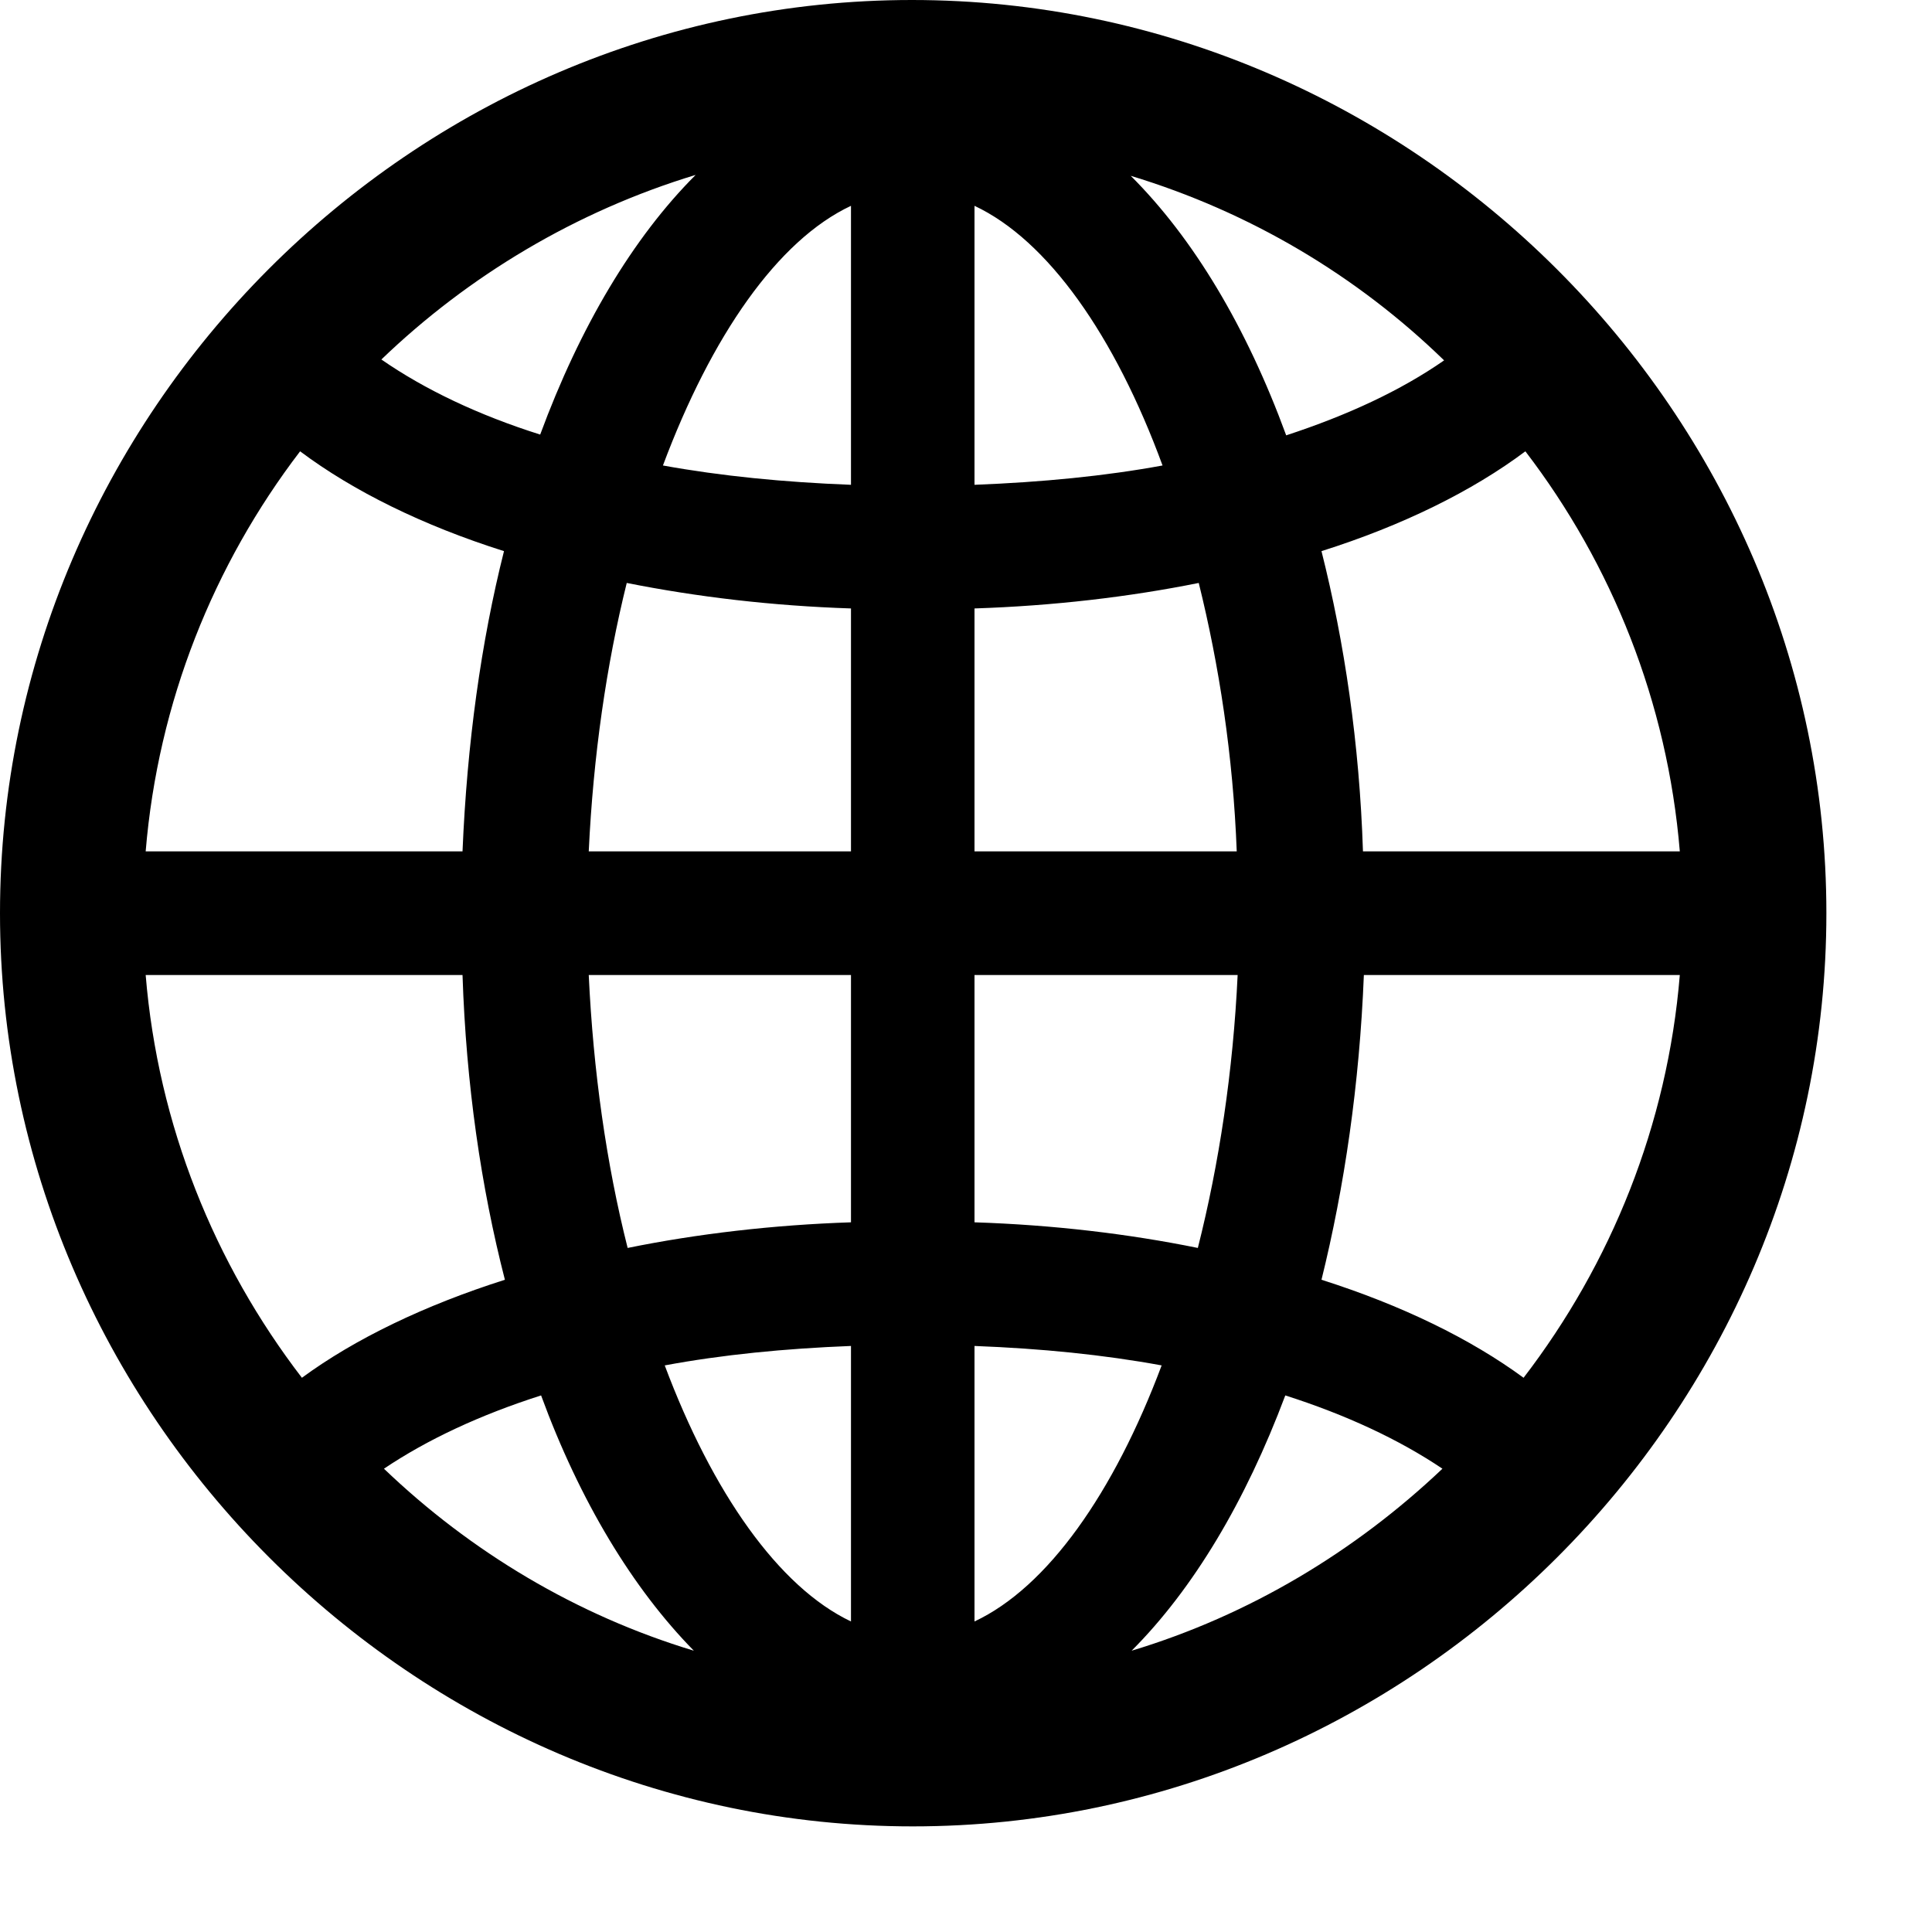 <svg width="15" height="15" viewBox="0 0 15 15" fill="none" xmlns="http://www.w3.org/2000/svg">
<path d="M7.087 14.18C10.973 14.18 14.18 10.971 14.18 7.09C14.18 3.209 10.966 0 7.08 0C3.201 0 0 3.209 0 7.09C0 10.971 3.207 14.18 7.087 14.18ZM2.961 2.791C3.639 2.139 4.475 1.639 5.401 1.358C4.914 1.845 4.503 2.537 4.194 3.374C3.715 3.223 3.297 3.024 2.961 2.791ZM8.779 1.365C9.705 1.646 10.534 2.139 11.212 2.798C10.877 3.031 10.465 3.223 9.986 3.38C9.677 2.537 9.266 1.851 8.779 1.365ZM5.147 3.614C5.524 2.606 6.038 1.865 6.607 1.598V3.764C6.086 3.744 5.599 3.696 5.147 3.614ZM7.566 1.598C8.135 1.865 8.656 2.606 9.026 3.614C8.581 3.696 8.087 3.744 7.566 3.764V1.598ZM1.131 6.61C1.227 5.451 1.659 4.382 2.33 3.504C2.741 3.812 3.283 4.08 3.913 4.279C3.735 4.985 3.626 5.773 3.591 6.61H1.131ZM10.582 6.61C10.555 5.773 10.438 4.985 10.26 4.279C10.89 4.08 11.432 3.812 11.843 3.504C12.515 4.382 12.946 5.451 13.042 6.61H10.582ZM7.566 6.61V4.724C8.176 4.704 8.766 4.635 9.307 4.526C9.465 5.163 9.574 5.869 9.602 6.61H7.566ZM4.571 6.61C4.606 5.869 4.708 5.163 4.866 4.526C5.414 4.635 5.997 4.704 6.607 4.724V6.61H4.571ZM1.131 7.57H3.591C3.619 8.42 3.735 9.216 3.92 9.936C3.297 10.134 2.755 10.395 2.344 10.697C1.665 9.812 1.227 8.736 1.131 7.57ZM4.571 7.57H6.607V9.49C6.004 9.51 5.414 9.579 4.873 9.689C4.708 9.037 4.606 8.317 4.571 7.57ZM7.566 9.49V7.57H9.609C9.574 8.317 9.465 9.037 9.3 9.689C8.759 9.579 8.176 9.51 7.566 9.49ZM10.26 9.936C10.438 9.216 10.555 8.42 10.589 7.57H13.042C12.946 8.736 12.508 9.812 11.829 10.697C11.418 10.395 10.883 10.134 10.26 9.936ZM7.566 10.45C8.087 10.47 8.567 10.518 9.019 10.601C8.649 11.588 8.135 12.322 7.566 12.589V10.45ZM5.161 10.601C5.606 10.518 6.093 10.47 6.607 10.45V12.589C6.045 12.322 5.531 11.588 5.161 10.601ZM2.981 11.403C3.317 11.177 3.728 10.985 4.201 10.834C4.503 11.657 4.914 12.335 5.387 12.816C4.475 12.541 3.653 12.047 2.981 11.403ZM9.979 10.834C10.452 10.985 10.863 11.177 11.199 11.403C10.52 12.047 9.698 12.541 8.786 12.816C9.266 12.335 9.67 11.657 9.979 10.834Z" fill="black"/>
</svg>
